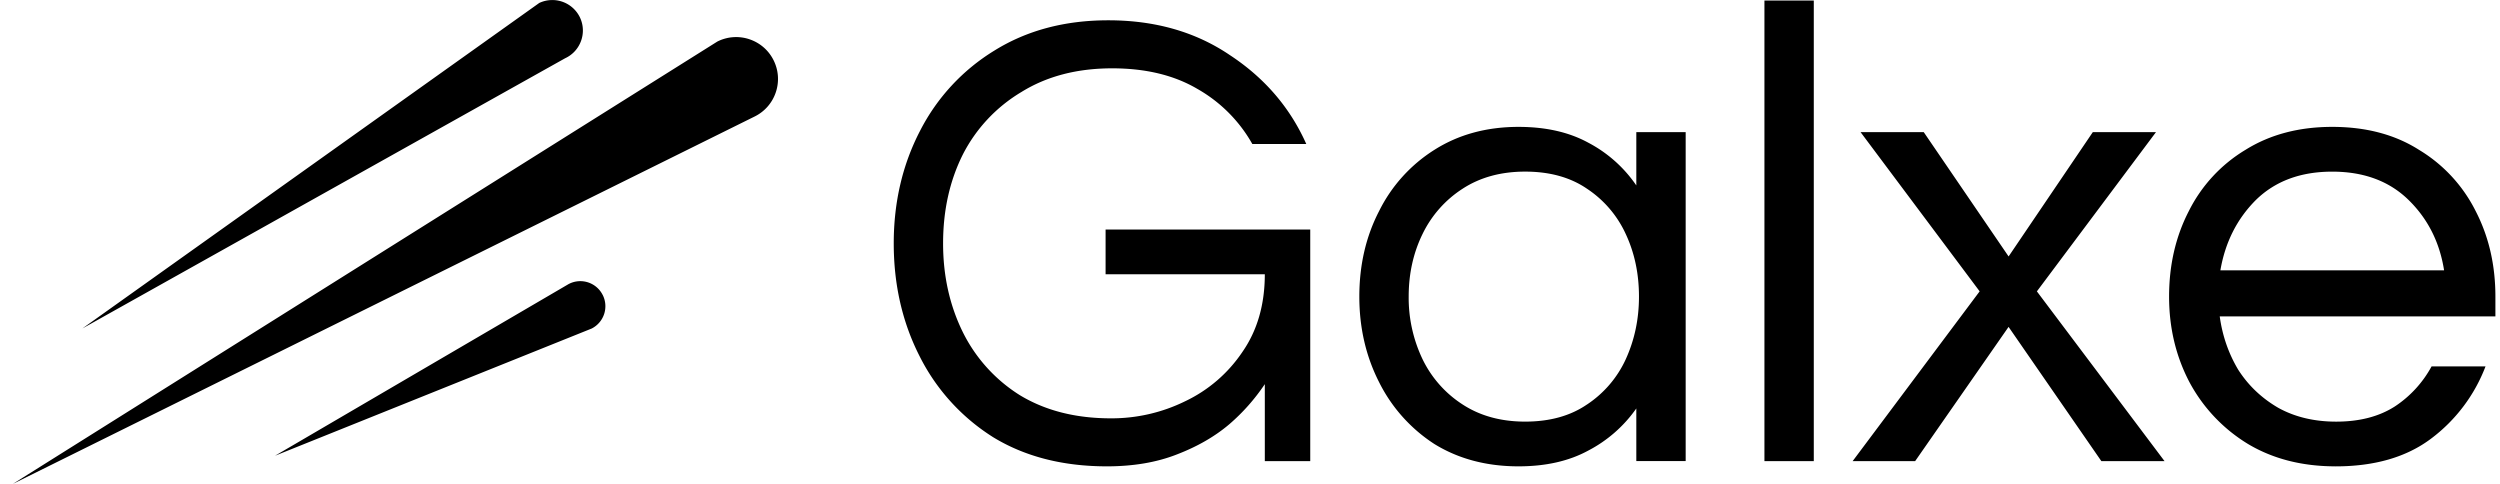 <svg viewBox="0 0 93 18" xmlns="http://www.w3.org/2000/svg" fill="none">
    <path fill="#000" fill-rule="evenodd" d="M21.023 2.167c.566-.26.817-.933.559-1.501a1.14 1.14 0 0 0-1.504-.564l-.016.007-16.997 12.11zm44.614 14.986V.021h1.836v17.132zm-28.718-.905q1.785 1.1 4.258 1.1 1.47 0 2.595-.44 1.15-.44 1.958-1.126a7.4 7.4 0 0 0 1.321-1.492v2.863h1.69V8.538h-7.613v1.664h5.923q0 1.69-.832 2.888a5.3 5.3 0 0 1-2.13 1.836 6.2 6.2 0 0 1-2.765.636q-1.958 0-3.377-.856a5.8 5.8 0 0 1-2.13-2.35q-.735-1.493-.734-3.304 0-1.836.734-3.304a5.75 5.75 0 0 1 2.179-2.325q1.42-.881 3.377-.881 1.86 0 3.157.758a5.4 5.4 0 0 1 2.056 2.056h2.007q-.905-2.032-2.839-3.304Q43.844.755 41.226.755q-2.422 0-4.234 1.126a7.5 7.5 0 0 0-2.766 2.986q-.978 1.884-.979 4.185 0 2.301.955 4.185a7.56 7.56 0 0 0 2.717 3.01m16.438.269q1.347.832 3.133.832 1.518 0 2.594-.587a5 5 0 0 0 1.787-1.567v1.958h1.836V4.916h-1.836v1.982a4.95 4.95 0 0 0-1.787-1.59q-1.076-.588-2.594-.588-1.785 0-3.133.856a5.67 5.67 0 0 0-2.055 2.277q-.735 1.42-.735 3.181 0 1.739.735 3.182a5.84 5.84 0 0 0 2.055 2.3m5.679-1.469q-.93.637-2.3.637-1.347 0-2.326-.637a4.15 4.15 0 0 1-1.493-1.688 5.3 5.3 0 0 1-.514-2.326q0-1.272.514-2.325A4.15 4.15 0 0 1 54.41 7.02q.979-.636 2.325-.636 1.37 0 2.3.636a4.03 4.03 0 0 1 1.445 1.69q.49 1.051.49 2.324 0 1.249-.49 2.326a4.03 4.03 0 0 1-1.444 1.688m14.607-4.21-4.724 6.315h2.325l3.475-4.993 3.451 4.993h2.35l-4.748-6.314 4.43-5.923h-2.35L74.72 9.54l-3.157-4.625h-2.35zm13.239 6.51q-1.86 0-3.255-.831a6 6 0 0 1-2.179-2.3q-.758-1.445-.758-3.183 0-1.761.734-3.181a5.55 5.55 0 0 1 2.105-2.277q1.37-.856 3.23-.856 1.886 0 3.231.856a5.56 5.56 0 0 1 2.105 2.277q.734 1.42.734 3.181v.735H82.574q.147 1.077.686 1.982.563.881 1.492 1.42.93.514 2.154.514 1.297 0 2.179-.563a4.14 4.14 0 0 0 1.37-1.493h2.007a6.05 6.05 0 0 1-2.031 2.692q-1.37 1.028-3.55 1.028m-4.283-7.293h8.322q-.246-1.566-1.322-2.618-1.077-1.053-2.84-1.053-1.761 0-2.838 1.053-1.053 1.052-1.322 2.618M27.877 1.46c.395.132.715.41.9.781s.216.794.084 1.189a1.55 1.55 0 0 1-.78.9L.48 18 26.68 1.549l.009-.005a1.55 1.55 0 0 1 1.189-.084m-5.456 9.515a.93.93 0 0 1-.413 1.247L10.23 16.954l10.928-6.39.013-.006a.93.93 0 0 1 1.25.417" clip-rule="evenodd"></path>
</svg>